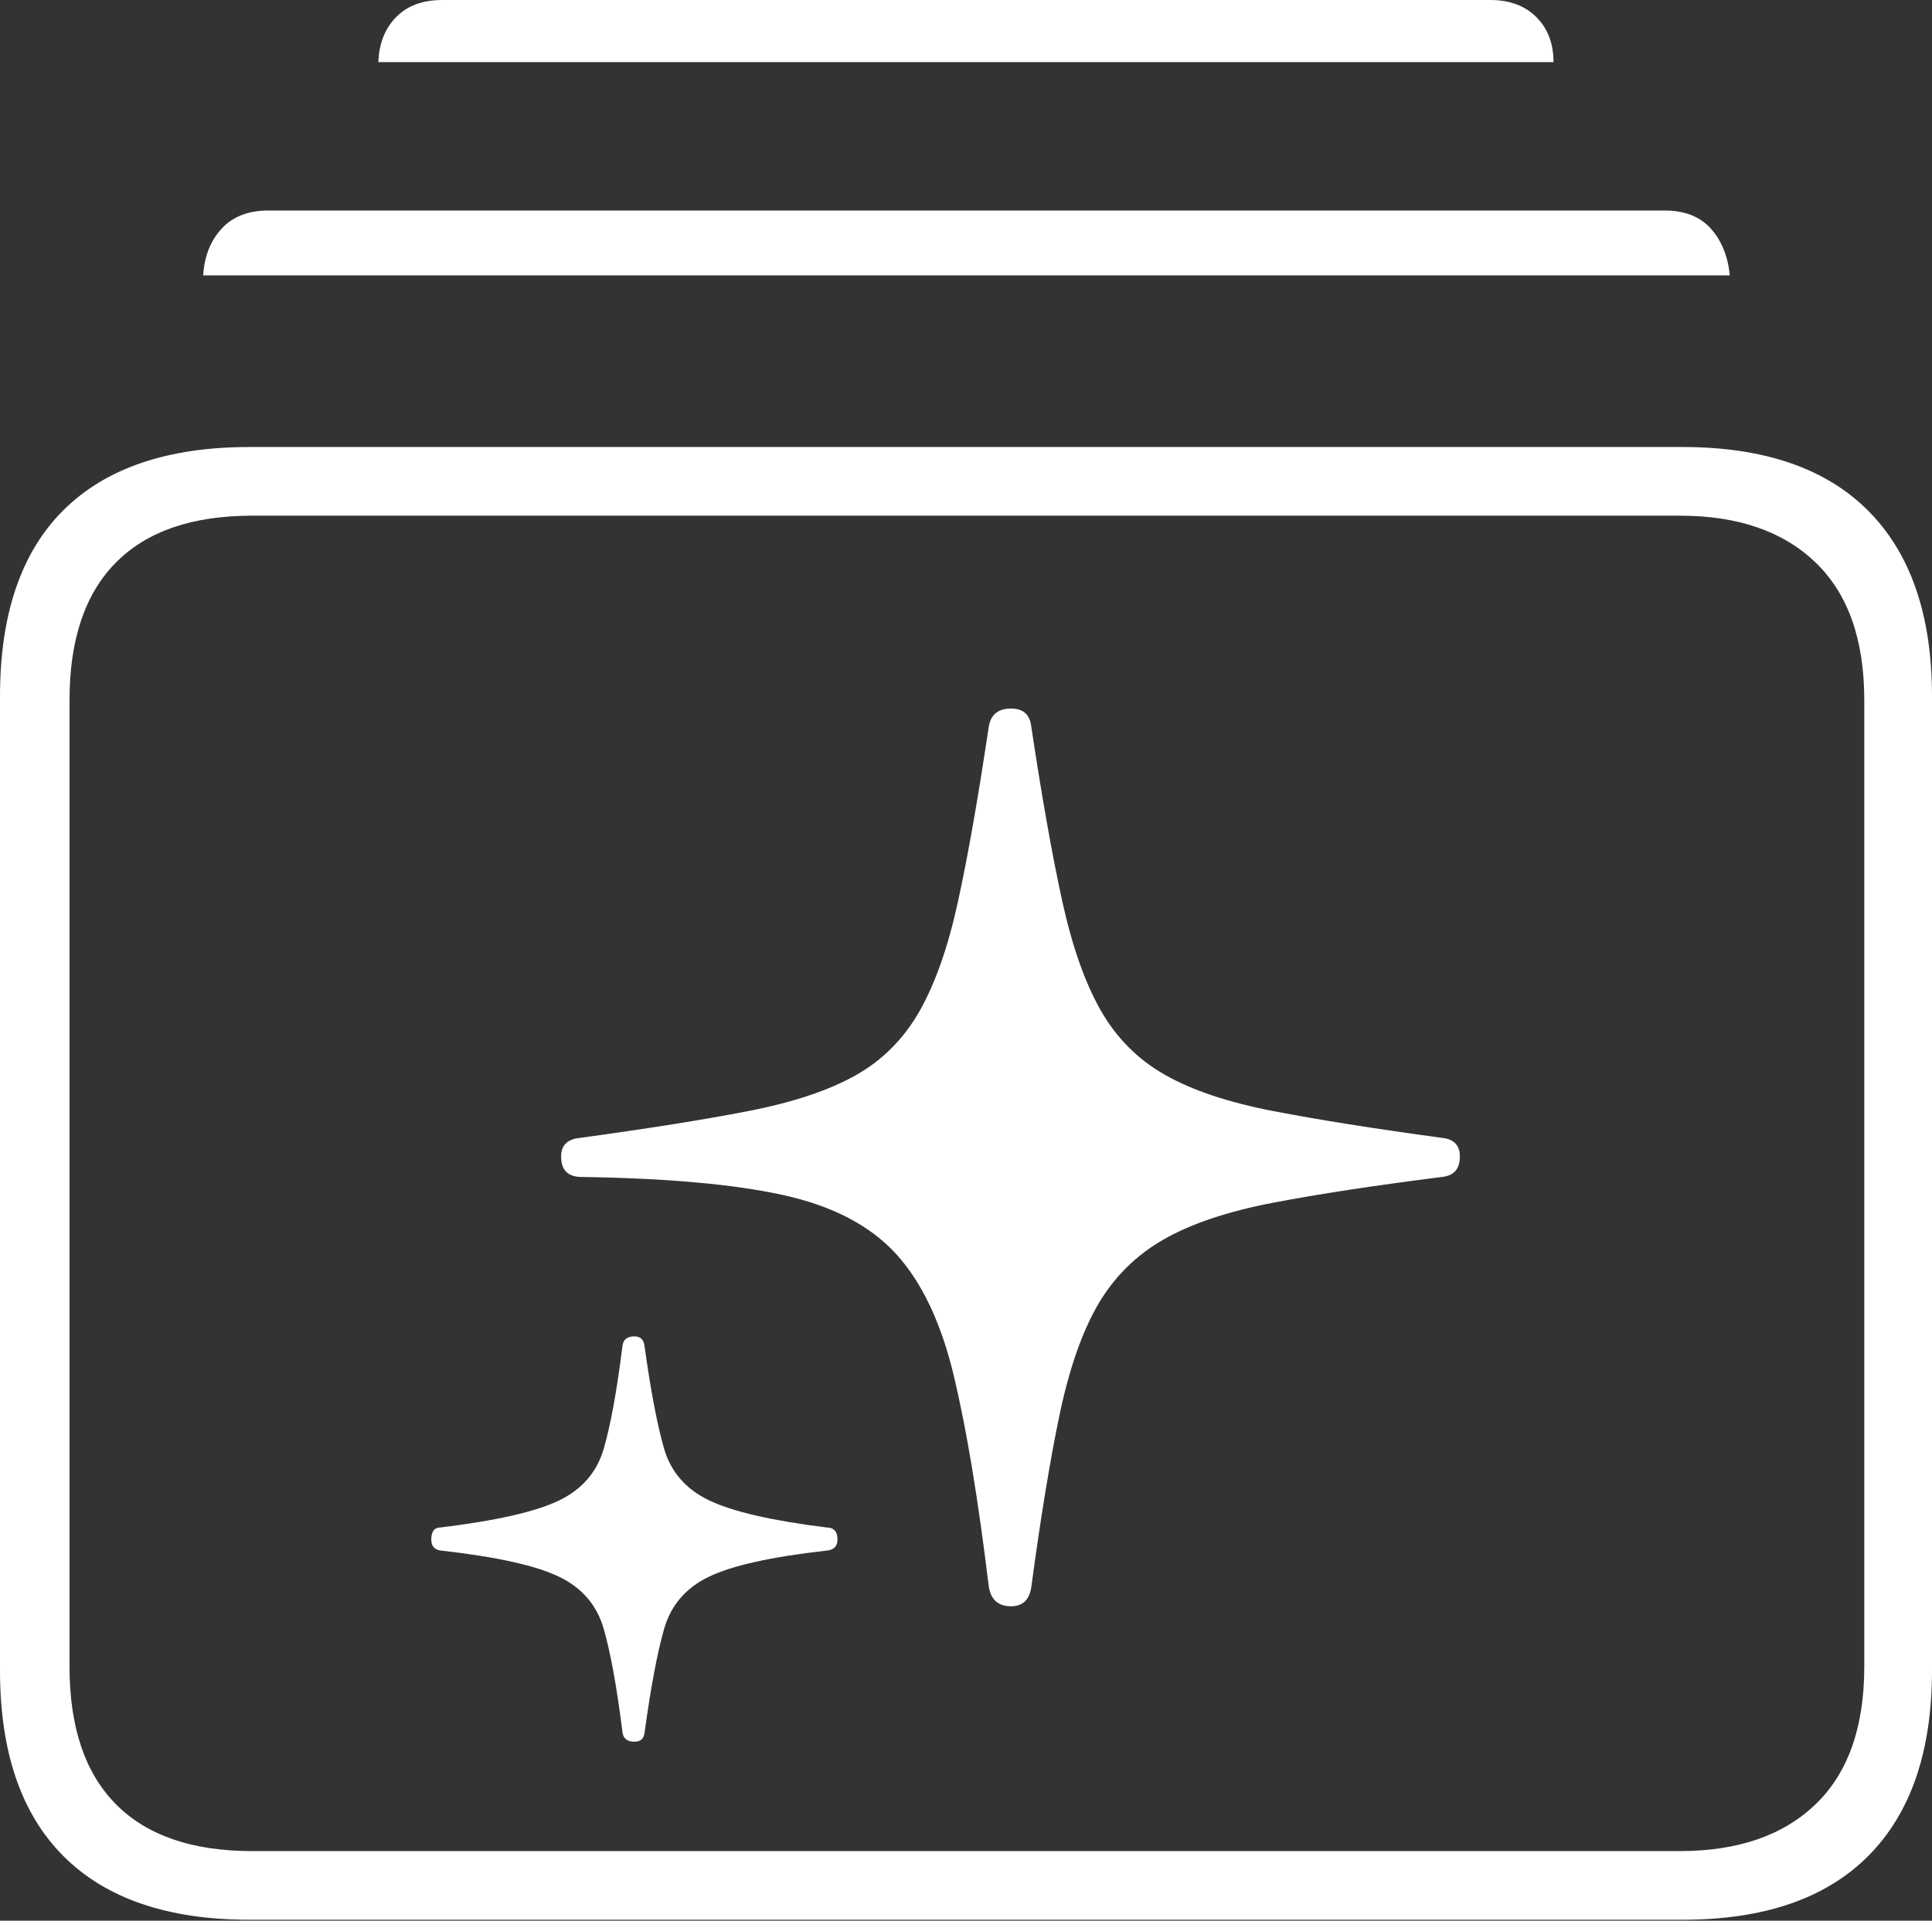 <?xml version="1.0" encoding="UTF-8"?>
<!--Generator: Apple Native CoreSVG 175-->
<!DOCTYPE svg
PUBLIC "-//W3C//DTD SVG 1.1//EN"
       "http://www.w3.org/Graphics/SVG/1.1/DTD/svg11.dtd">
<svg version="1.1" xmlns="http://www.w3.org/2000/svg" xmlns:xlink="http://www.w3.org/1999/xlink" width="20.342" height="20.225">
 <rect width="100%" height="100%" fill="#333333" stroke="none"/>
 <g>
  <rect height="20.225" opacity="0" width="20.342" x="0" y="0"/>
  <path d="M2.627 20.215L17.715 20.215Q19.004 20.215 19.673 19.541Q20.342 18.867 20.342 17.588L20.342 7.334Q20.342 6.055 19.673 5.381Q19.004 4.707 17.715 4.707L2.627 4.707Q1.338 4.707 0.669 5.371Q0 6.035 0 7.334L0 17.588Q0 18.877 0.669 19.546Q1.338 20.215 2.627 20.215ZM2.656 19.492Q1.709 19.492 1.221 18.999Q0.732 18.506 0.732 17.549L0.732 7.373Q0.732 6.416 1.221 5.923Q1.709 5.43 2.656 5.43L17.686 5.43Q18.604 5.43 19.116 5.923Q19.629 6.416 19.629 7.373L19.629 17.549Q19.629 18.506 19.116 18.999Q18.604 19.492 17.686 19.492ZM2.139 2.9L18.213 2.9Q18.184 2.598 18.013 2.407Q17.842 2.217 17.529 2.217L2.822 2.217Q2.51 2.217 2.334 2.407Q2.158 2.598 2.139 2.9ZM3.984 0.654L16.357 0.654Q16.357 0.361 16.177 0.181Q15.996 0 15.693 0L4.658 0Q4.346 0 4.17 0.181Q3.994 0.361 3.984 0.654ZM10.645 16.914Q10.83 16.914 10.859 16.709Q11.006 15.615 11.157 14.893Q11.309 14.17 11.562 13.735Q11.816 13.301 12.251 13.052Q12.685 12.803 13.398 12.666Q14.111 12.529 15.185 12.393Q15.371 12.373 15.371 12.178Q15.371 12.002 15.185 11.982Q14.111 11.836 13.403 11.699Q12.695 11.562 12.266 11.318Q11.836 11.074 11.587 10.635Q11.338 10.195 11.182 9.478Q11.025 8.76 10.859 7.656Q10.84 7.461 10.645 7.461Q10.44 7.461 10.41 7.656Q10.244 8.77 10.088 9.487Q9.932 10.205 9.683 10.645Q9.434 11.084 9.009 11.323Q8.584 11.562 7.881 11.699Q7.178 11.836 6.104 11.982Q5.908 12.002 5.908 12.178Q5.908 12.383 6.104 12.393Q7.461 12.412 8.242 12.583Q9.023 12.754 9.434 13.203Q9.844 13.652 10.044 14.492Q10.244 15.332 10.41 16.699Q10.44 16.914 10.645 16.914ZM6.68 18.34Q6.777 18.34 6.787 18.242Q6.885 17.529 6.992 17.153Q7.1 16.777 7.466 16.602Q7.832 16.426 8.701 16.328Q8.818 16.318 8.818 16.211Q8.818 16.084 8.701 16.084Q7.842 15.977 7.471 15.801Q7.1 15.625 6.992 15.254Q6.885 14.883 6.787 14.18Q6.777 14.072 6.68 14.072Q6.562 14.072 6.553 14.18Q6.465 14.883 6.357 15.254Q6.25 15.625 5.884 15.801Q5.518 15.977 4.639 16.084Q4.541 16.084 4.541 16.211Q4.541 16.318 4.648 16.328Q5.518 16.426 5.884 16.602Q6.25 16.777 6.357 17.153Q6.465 17.529 6.553 18.232Q6.562 18.34 6.68 18.34Z" fill="#ffffff"/>
 </g>
</svg>
